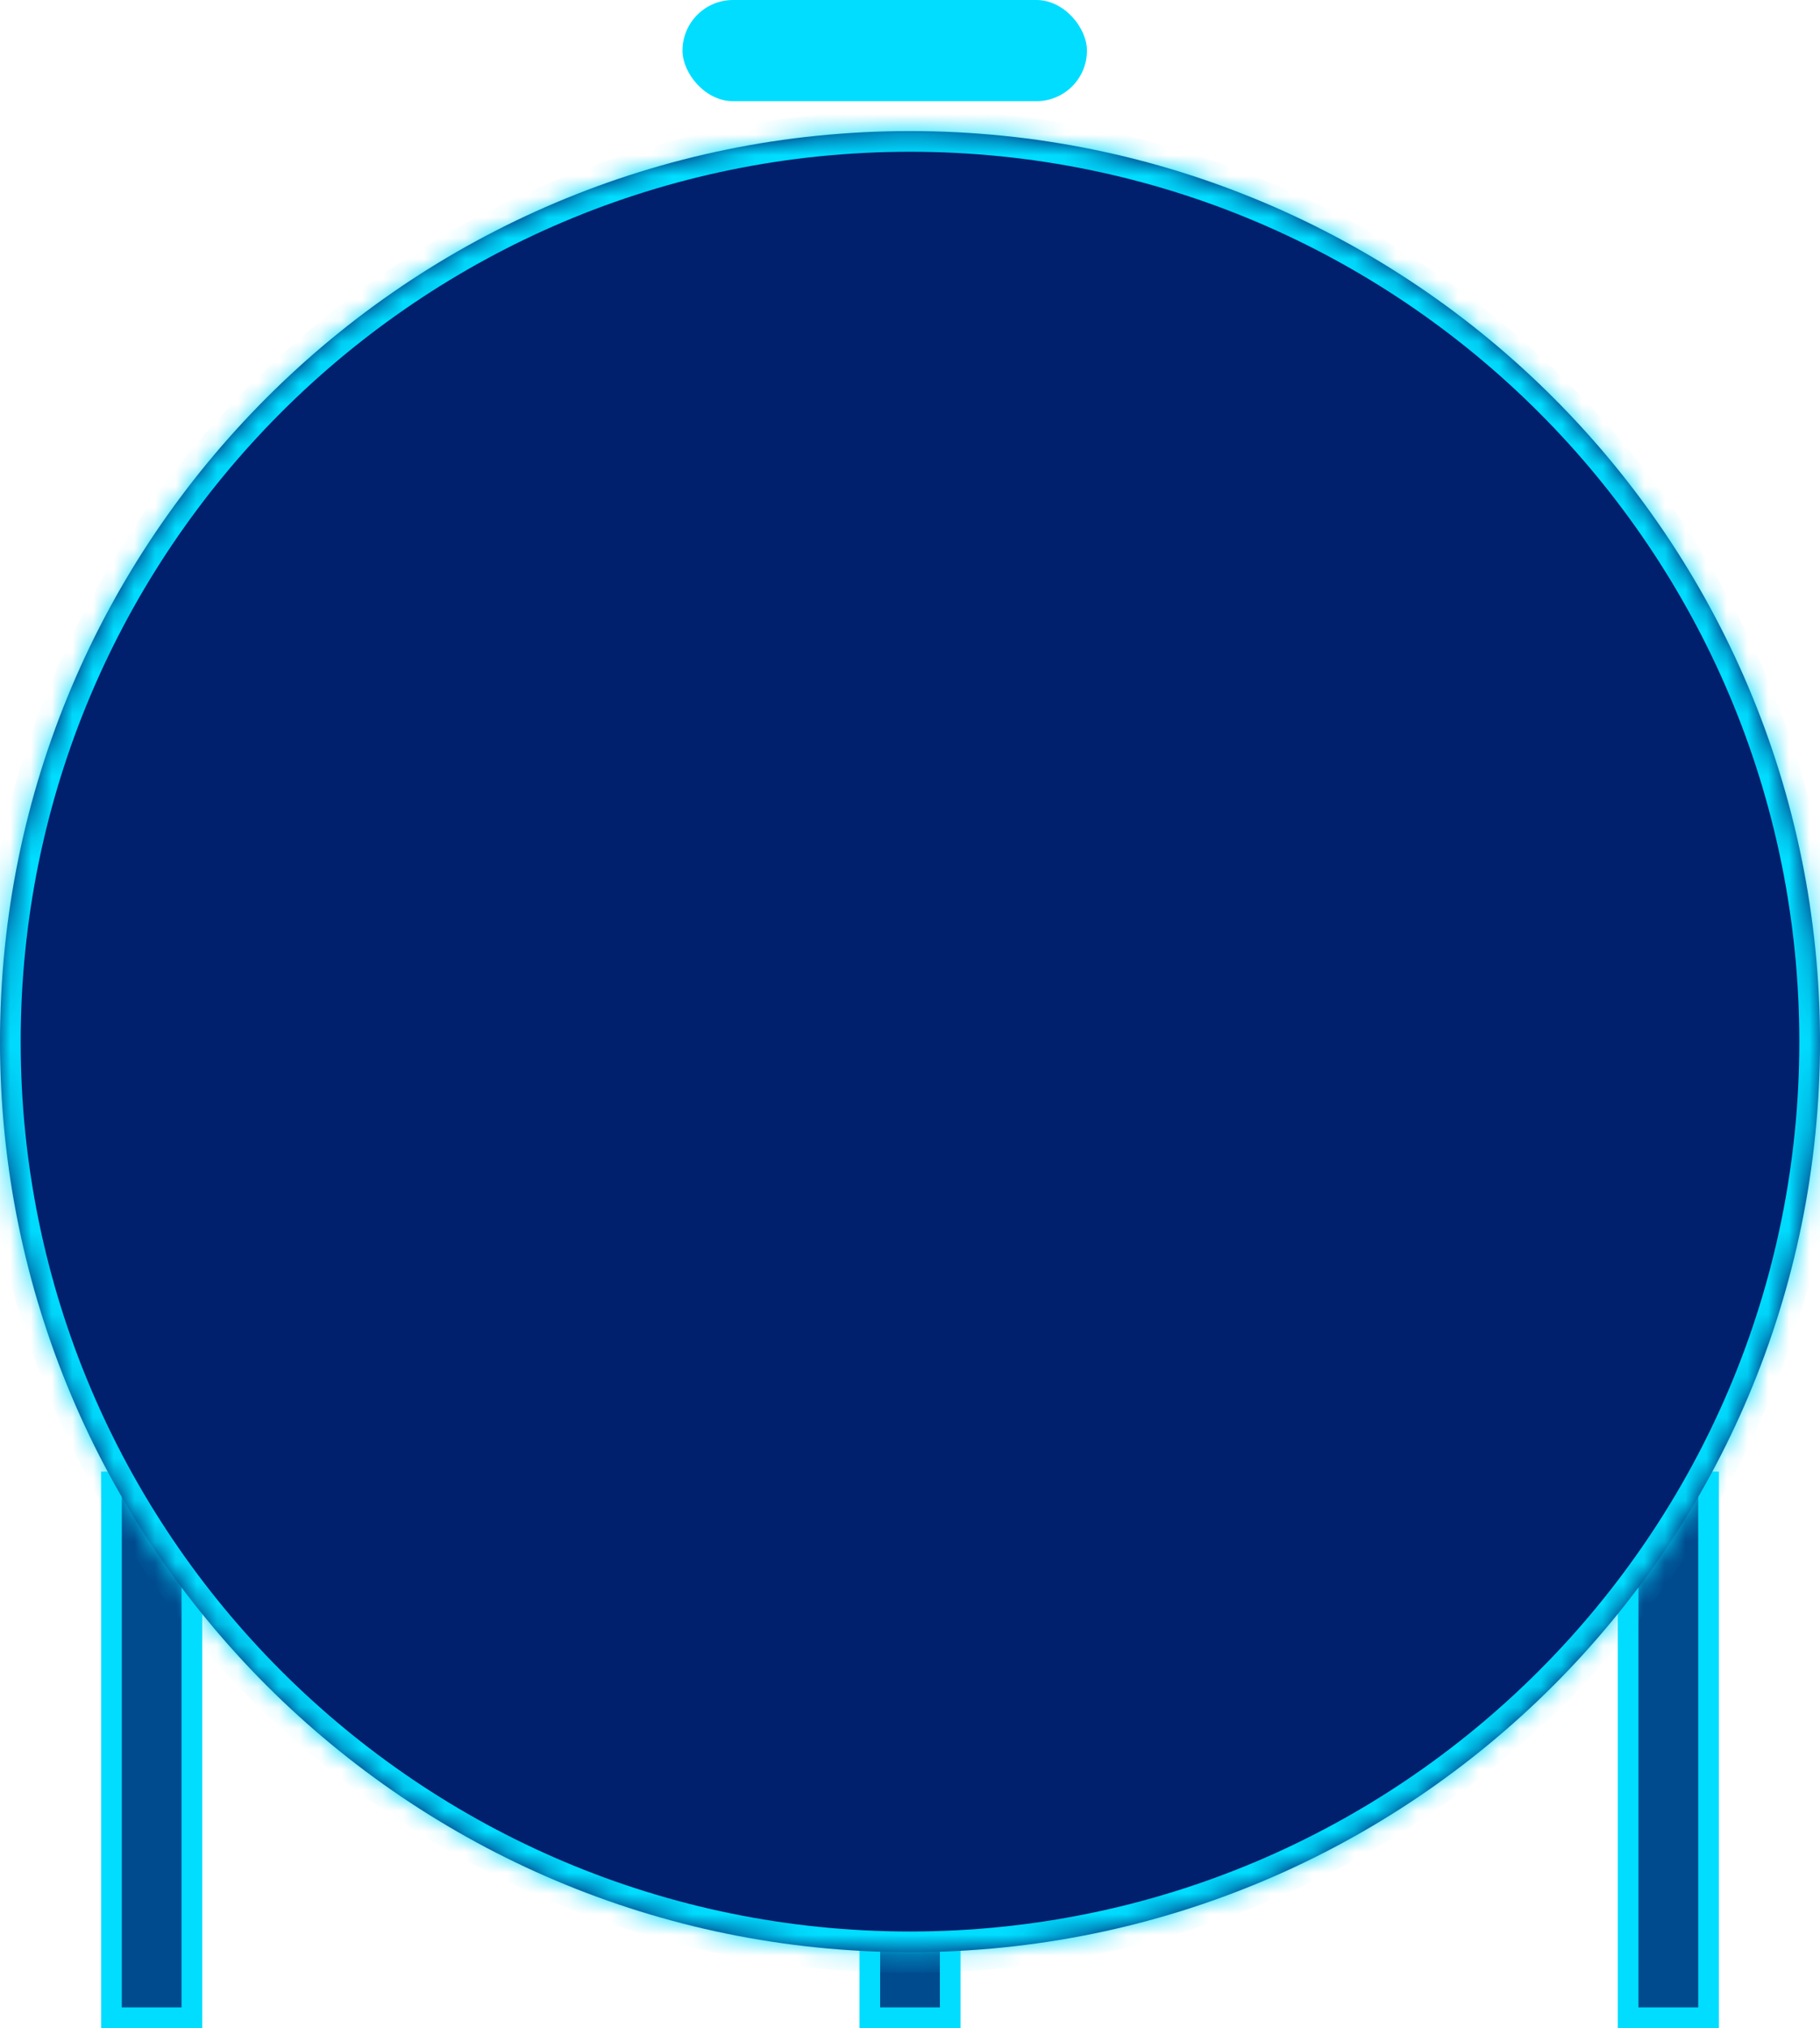 <svg width="88" height="98" viewBox="0 0 88 98" fill="none" xmlns="http://www.w3.org/2000/svg">
<rect x="5.389" y="71.611" width="3.889" height="25.889" fill="#004A8E" stroke="#00DDFF"/>
<rect x="78.723" y="71.611" width="3.889" height="25.889" fill="#004A8E" stroke="#00DDFF"/>
<rect x="42.056" y="87.5" width="3.889" height="10" fill="#004A8E" stroke="#00DDFF"/>
<mask id="path-4-inside-1" fill="white">
<path d="M88 50.333C88 74.634 68.3 94.333 44 94.333C19.7 94.333 0 74.634 0 50.333C0 26.033 19.7 6.333 44 6.333C68.3 6.333 88 26.033 88 50.333Z"/>
</mask>
<path d="M88 50.333C88 74.634 68.3 94.333 44 94.333C19.7 94.333 0 74.634 0 50.333C0 26.033 19.7 6.333 44 6.333C68.3 6.333 88 26.033 88 50.333Z" fill="#001F6D"/>
<path d="M87 50.333C87 74.082 67.748 93.333 44 93.333V95.333C68.853 95.333 89 75.186 89 50.333H87ZM44 93.333C20.252 93.333 1 74.082 1 50.333H-1C-1 75.186 19.147 95.333 44 95.333V93.333ZM1 50.333C1 26.585 20.252 7.333 44 7.333V5.333C19.147 5.333 -1 25.481 -1 50.333H1ZM44 7.333C67.748 7.333 87 26.585 87 50.333H89C89 25.481 68.853 5.333 44 5.333V7.333Z" fill="#00DDFF" mask="url(#path-4-inside-1)"/>
<rect x="33" width="19.556" height="4.889" rx="2.444" fill="#00DDFF"/>
</svg>
